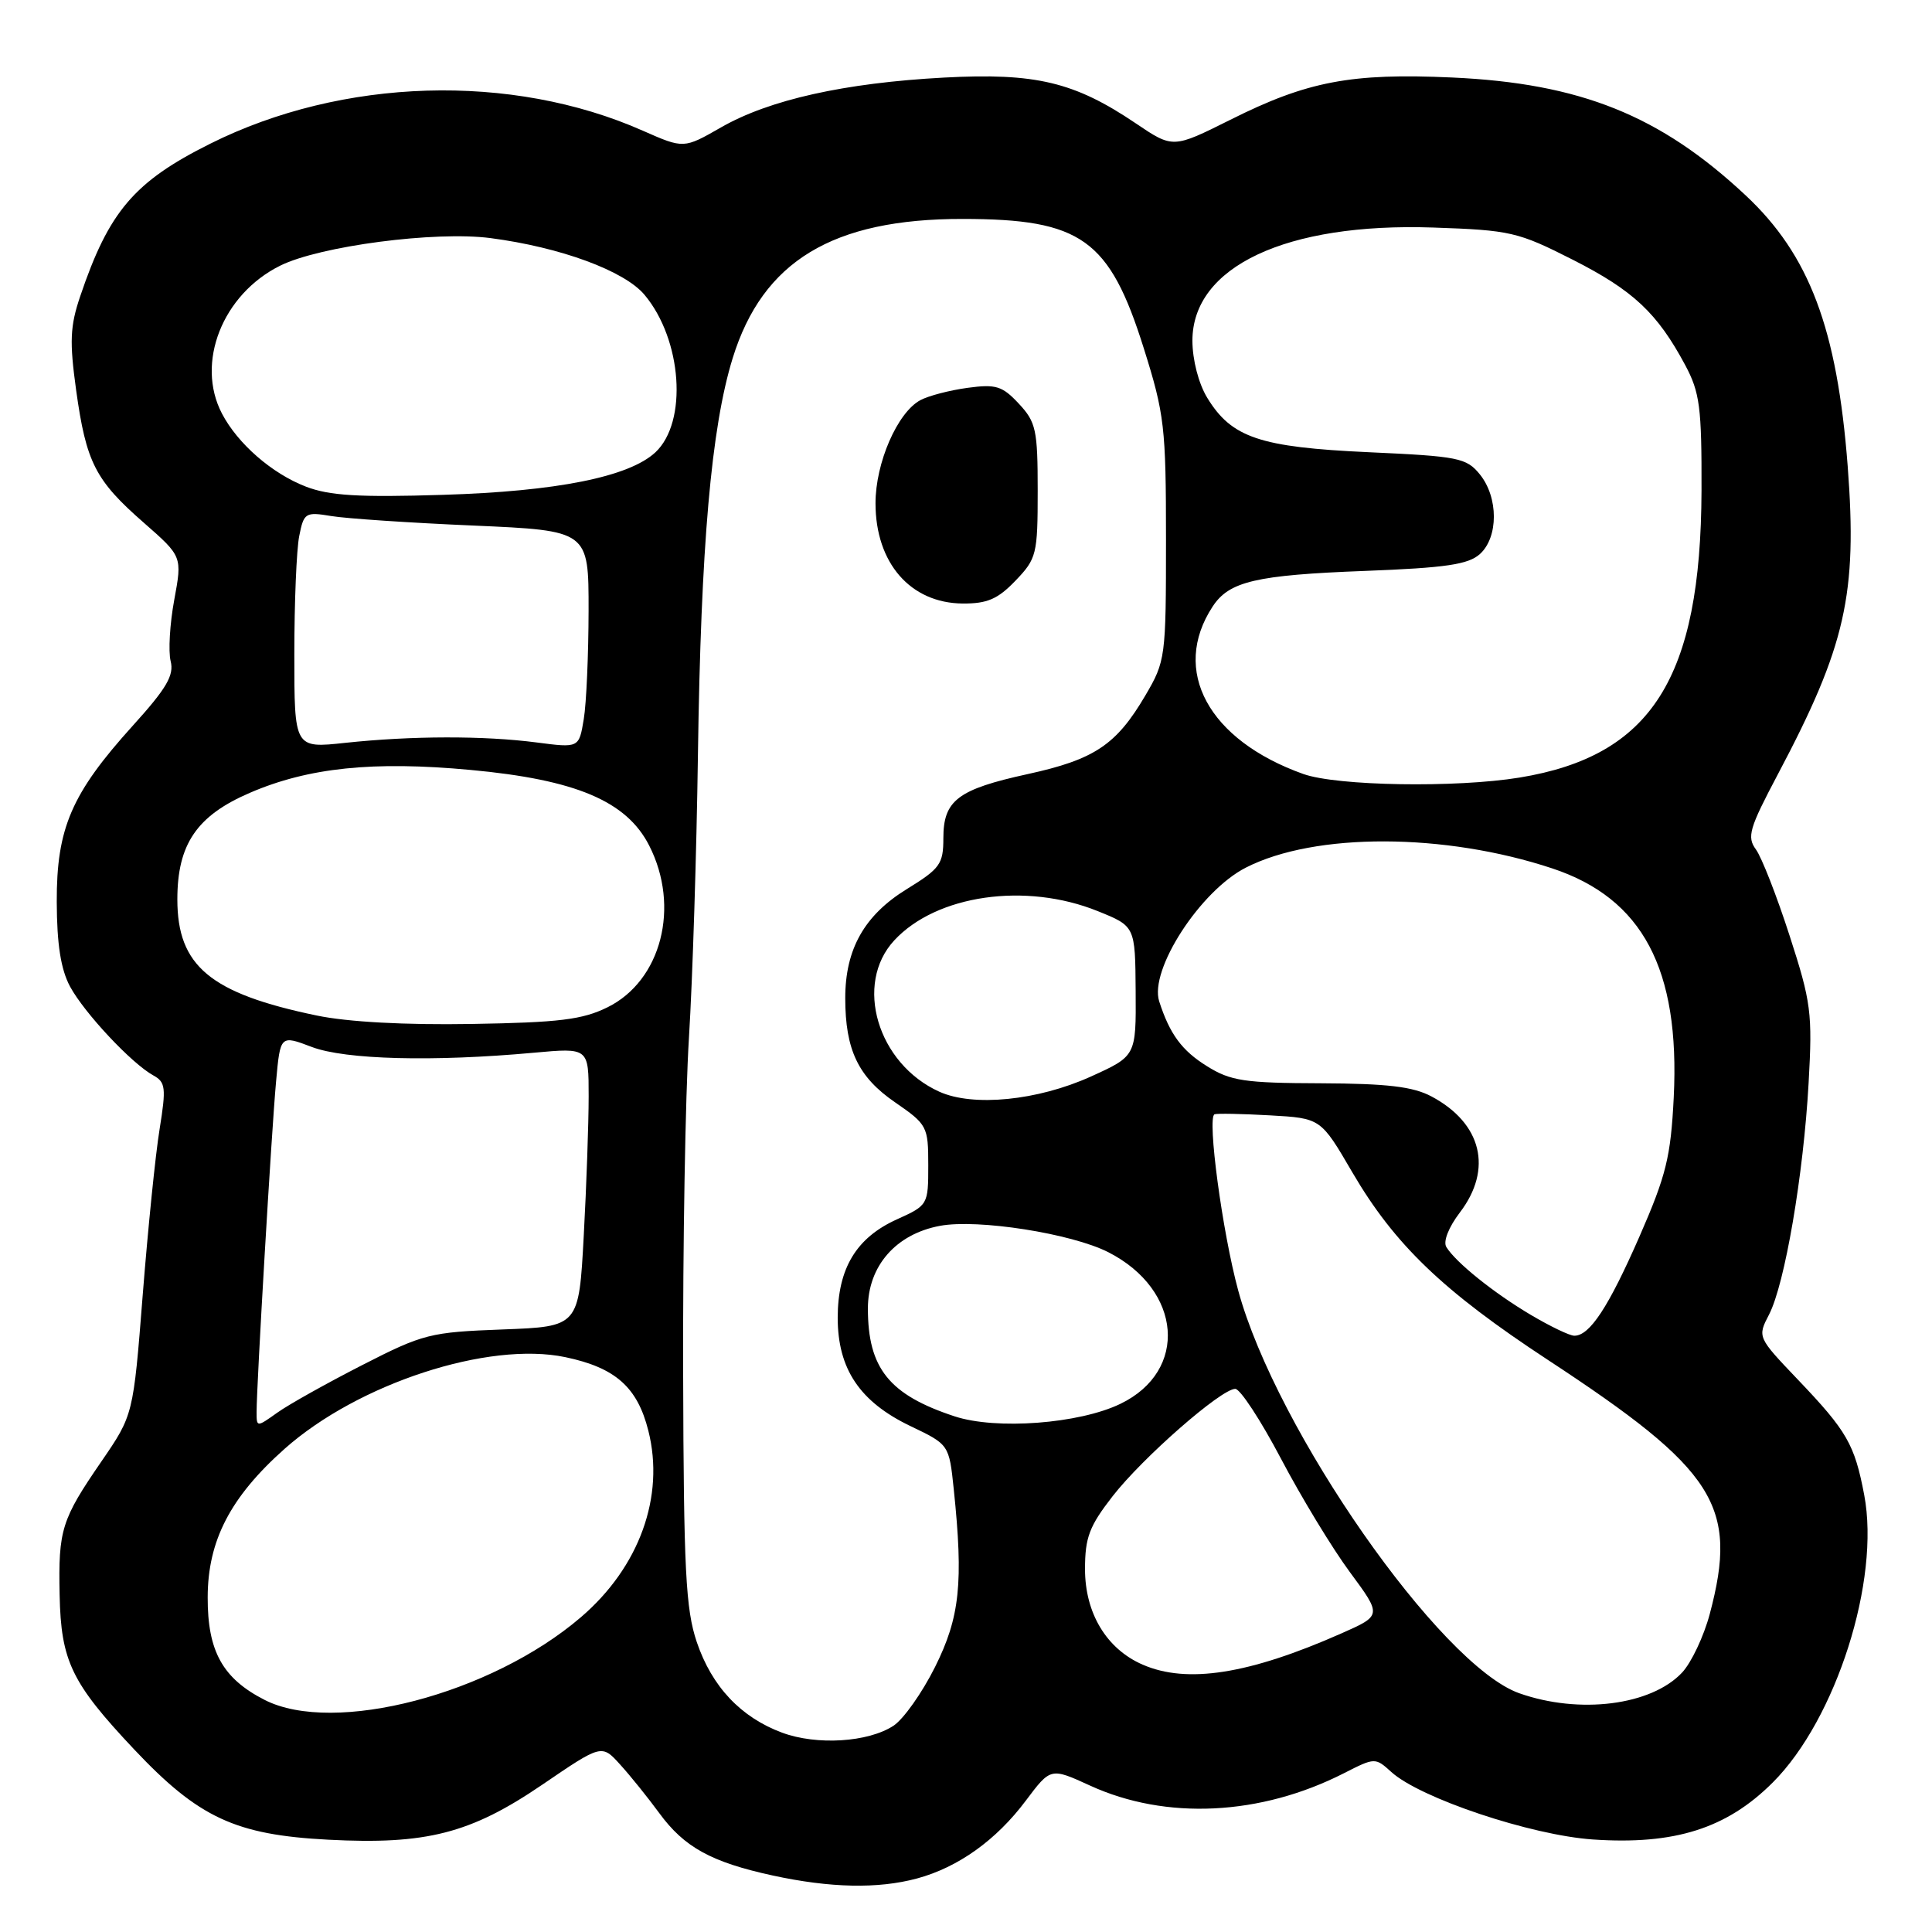 <?xml version="1.0" encoding="UTF-8" standalone="no"?>
<!DOCTYPE svg PUBLIC "-//W3C//DTD SVG 1.1//EN" "http://www.w3.org/Graphics/SVG/1.1/DTD/svg11.dtd" >
<svg xmlns="http://www.w3.org/2000/svg" xmlns:xlink="http://www.w3.org/1999/xlink" version="1.1" viewBox="0 0 256 256">
 <g >
 <path fill="currentColor"
d=" M 121.50 248.91 C 126.95 247.44 132.01 243.83 135.93 238.59 C 139.22 234.21 139.22 234.21 144.44 236.60 C 154.50 241.21 167.04 240.59 178.10 234.95 C 182.18 232.87 182.23 232.87 184.36 234.80 C 188.17 238.26 202.83 243.17 211.05 243.74 C 221.89 244.48 228.80 242.29 234.91 236.18 C 243.30 227.79 249.16 209.38 247.02 198.10 C 245.75 191.39 244.73 189.62 238.26 182.84 C 232.86 177.18 232.86 177.17 234.41 174.18 C 236.50 170.13 238.97 155.70 239.65 143.50 C 240.17 134.23 239.99 132.81 237.13 123.98 C 235.44 118.74 233.43 113.60 232.67 112.56 C 231.45 110.89 231.78 109.77 235.58 102.59 C 244.57 85.61 246.12 78.77 244.83 61.78 C 243.43 43.54 239.76 33.79 231.30 25.88 C 219.97 15.28 209.40 11.04 192.42 10.27 C 179.03 9.66 173.22 10.76 163.03 15.87 C 155.42 19.67 155.42 19.67 150.49 16.34 C 142.37 10.86 137.23 9.63 125.07 10.28 C 111.90 10.99 101.94 13.21 95.54 16.88 C 90.60 19.71 90.60 19.71 85.18 17.32 C 67.78 9.62 45.37 10.29 27.86 19.04 C 17.78 24.07 14.43 28.01 10.63 39.25 C 9.28 43.23 9.20 45.26 10.09 51.71 C 11.42 61.28 12.63 63.65 19.05 69.26 C 24.15 73.73 24.15 73.73 23.09 79.48 C 22.50 82.65 22.29 86.30 22.61 87.60 C 23.09 89.48 22.07 91.21 17.62 96.13 C 9.48 105.13 7.49 109.72 7.52 119.50 C 7.54 125.15 8.06 128.44 9.28 130.72 C 11.18 134.23 17.43 140.91 20.32 142.50 C 21.94 143.39 22.03 144.14 21.15 149.60 C 20.60 152.95 19.60 162.85 18.91 171.60 C 17.66 187.50 17.66 187.50 13.43 193.66 C 8.15 201.34 7.72 202.70 7.90 211.32 C 8.08 220.11 9.47 222.99 17.79 231.82 C 26.32 240.86 31.20 243.13 43.49 243.77 C 56.49 244.45 62.35 242.95 71.84 236.49 C 79.73 231.11 79.73 231.11 82.17 233.81 C 83.52 235.29 85.85 238.19 87.36 240.25 C 90.67 244.77 94.24 246.74 102.37 248.51 C 110.02 250.17 116.33 250.30 121.50 248.91 Z  M 103.64 229.59 C 98.17 227.56 94.33 223.49 92.33 217.59 C 90.86 213.24 90.59 208.08 90.52 182.00 C 90.47 165.22 90.81 145.20 91.29 137.50 C 91.77 129.80 92.30 112.93 92.48 100.00 C 92.87 72.34 94.24 56.66 97.08 47.47 C 101.06 34.60 110.32 28.99 127.57 29.01 C 143.29 29.02 147.01 31.68 151.56 46.16 C 154.30 54.87 154.50 56.59 154.50 71.50 C 154.50 87.15 154.44 87.60 151.75 92.18 C 147.91 98.71 145.01 100.64 136.18 102.57 C 126.90 104.60 125.00 106.05 125.00 111.07 C 125.00 114.49 124.56 115.10 120.17 117.80 C 114.54 121.26 112.00 125.76 112.00 132.25 C 112.00 139.12 113.72 142.71 118.61 146.07 C 122.86 149.00 123.00 149.26 123.00 154.40 C 123.00 159.64 122.96 159.71 118.85 161.57 C 113.46 164.00 111.01 168.07 111.00 174.60 C 111.00 181.39 113.92 185.74 120.63 188.96 C 125.76 191.41 125.76 191.41 126.38 197.35 C 127.67 209.73 127.19 214.29 123.90 220.88 C 122.20 224.29 119.72 227.80 118.39 228.67 C 115.03 230.87 108.23 231.29 103.64 229.59 Z  M 134.56 76.94 C 137.36 74.02 137.50 73.45 137.50 65.02 C 137.50 56.96 137.28 55.93 135.00 53.49 C 132.81 51.14 131.97 50.88 128.21 51.39 C 125.85 51.71 123.04 52.44 121.96 53.02 C 118.91 54.65 116.00 61.34 116.01 66.71 C 116.02 74.61 120.64 79.91 127.56 79.97 C 130.81 79.99 132.21 79.39 134.56 76.94 Z  M 35.07 225.25 C 29.50 222.41 27.50 218.80 27.52 211.66 C 27.53 204.14 30.53 198.36 37.73 191.96 C 47.47 183.32 64.71 177.69 74.91 179.83 C 81.54 181.22 84.46 183.80 85.91 189.58 C 88.11 198.29 84.72 207.66 76.96 214.30 C 65.05 224.50 44.26 229.93 35.07 225.25 Z  M 201.30 224.36 C 190.85 220.65 169.11 189.50 164.07 171.00 C 161.97 163.29 159.93 148.08 160.93 147.65 C 161.25 147.52 164.54 147.58 168.26 147.79 C 175.01 148.17 175.01 148.17 179.19 155.34 C 184.79 164.92 191.20 171.07 205.11 180.20 C 227.36 194.80 230.37 199.51 226.55 213.87 C 225.76 216.83 224.11 220.32 222.88 221.63 C 218.79 225.98 209.28 227.18 201.30 224.36 Z  M 151.40 220.57 C 146.62 218.49 143.77 213.76 143.77 207.91 C 143.77 203.72 144.34 202.22 147.44 198.24 C 151.42 193.13 161.77 184.07 163.67 184.03 C 164.32 184.01 167.05 188.18 169.74 193.29 C 172.43 198.40 176.54 205.17 178.87 208.32 C 183.11 214.06 183.11 214.06 177.73 216.44 C 165.50 221.85 157.29 223.14 151.40 220.57 Z  M 34.00 187.10 C 34.00 183.51 35.99 149.71 36.58 143.32 C 37.14 137.14 37.14 137.14 41.32 138.73 C 45.76 140.41 57.41 140.71 70.75 139.49 C 78.00 138.83 78.00 138.83 78.00 145.26 C 78.00 148.79 77.71 157.11 77.35 163.74 C 76.70 175.78 76.70 175.78 66.60 176.16 C 56.99 176.52 56.09 176.74 48.00 180.88 C 43.33 183.27 38.26 186.10 36.75 187.18 C 34.01 189.13 34.00 189.13 34.00 187.10 Z  M 126.48 187.67 C 117.82 184.82 115.00 181.31 115.00 173.38 C 115.00 167.77 118.70 163.52 124.55 162.43 C 129.55 161.49 141.99 163.44 146.87 165.93 C 156.64 170.92 157.49 181.65 148.47 186.01 C 143.01 188.66 131.99 189.49 126.48 187.67 Z  M 202.86 174.24 C 197.96 171.34 192.92 167.30 191.65 165.24 C 191.20 164.52 191.94 162.63 193.44 160.66 C 197.83 154.91 196.35 148.84 189.69 145.29 C 187.24 143.98 183.84 143.58 175.00 143.54 C 164.91 143.51 163.06 143.23 159.94 141.28 C 156.60 139.21 155.00 137.03 153.60 132.69 C 152.26 128.52 159.04 118.04 165.09 114.96 C 174.23 110.29 191.43 110.34 205.69 115.07 C 217.65 119.04 222.62 128.40 221.78 145.39 C 221.38 153.31 220.79 155.72 217.24 163.84 C 213.14 173.20 210.64 177.01 208.60 176.99 C 207.99 176.99 205.41 175.75 202.86 174.24 Z  M 124.45 144.65 C 116.27 140.94 113.13 130.38 118.50 124.60 C 124.08 118.57 135.92 116.87 145.46 120.73 C 150.42 122.73 150.42 122.73 150.48 131.33 C 150.54 139.93 150.54 139.93 144.52 142.66 C 137.48 145.84 128.94 146.69 124.45 144.65 Z  M 41.96 134.56 C 27.85 131.63 23.50 128.00 23.50 119.17 C 23.50 111.86 26.08 108.07 33.14 105.04 C 40.87 101.71 49.46 100.82 62.35 102.02 C 76.31 103.31 83.02 106.15 86.02 112.04 C 90.16 120.15 87.63 129.95 80.50 133.47 C 77.18 135.11 74.10 135.49 62.50 135.68 C 53.68 135.83 46.08 135.42 41.96 134.56 Z  M 172.70 102.56 C 160.11 98.07 155.12 88.85 160.68 80.37 C 162.87 77.03 166.41 76.20 180.85 75.65 C 191.58 75.24 194.56 74.80 196.10 73.41 C 198.56 71.18 198.56 65.92 196.09 62.86 C 194.31 60.67 193.27 60.46 181.34 59.92 C 166.94 59.26 163.19 58.00 159.96 52.70 C 158.82 50.83 158.01 47.70 158.00 45.15 C 158.00 35.33 170.42 29.49 189.90 30.15 C 200.16 30.50 201.13 30.73 208.41 34.42 C 216.42 38.49 219.60 41.47 223.30 48.38 C 225.24 52.01 225.49 53.98 225.46 65.00 C 225.37 89.87 218.85 100.16 201.36 103.03 C 192.93 104.41 177.17 104.15 172.70 102.56 Z  M 39.00 86.70 C 39.00 79.85 39.29 72.80 39.65 71.02 C 40.26 67.94 40.47 67.81 43.90 68.38 C 45.88 68.71 54.36 69.28 62.75 69.64 C 78.00 70.31 78.00 70.31 77.99 80.91 C 77.98 86.73 77.70 93.21 77.35 95.30 C 76.72 99.11 76.72 99.11 71.11 98.38 C 64.12 97.47 54.56 97.49 45.75 98.43 C 39.00 99.16 39.00 99.16 39.00 86.70 Z  M 40.53 64.48 C 36.04 62.75 31.50 58.80 29.41 54.80 C 25.90 48.08 29.47 39.00 37.13 35.20 C 42.37 32.60 57.69 30.59 65.00 31.55 C 74.25 32.76 82.71 35.87 85.39 39.05 C 90.39 45.00 91.15 55.92 86.84 59.94 C 83.34 63.19 73.78 65.11 58.69 65.57 C 47.54 65.92 43.65 65.68 40.53 64.48 Z "/>
</g>
</svg>